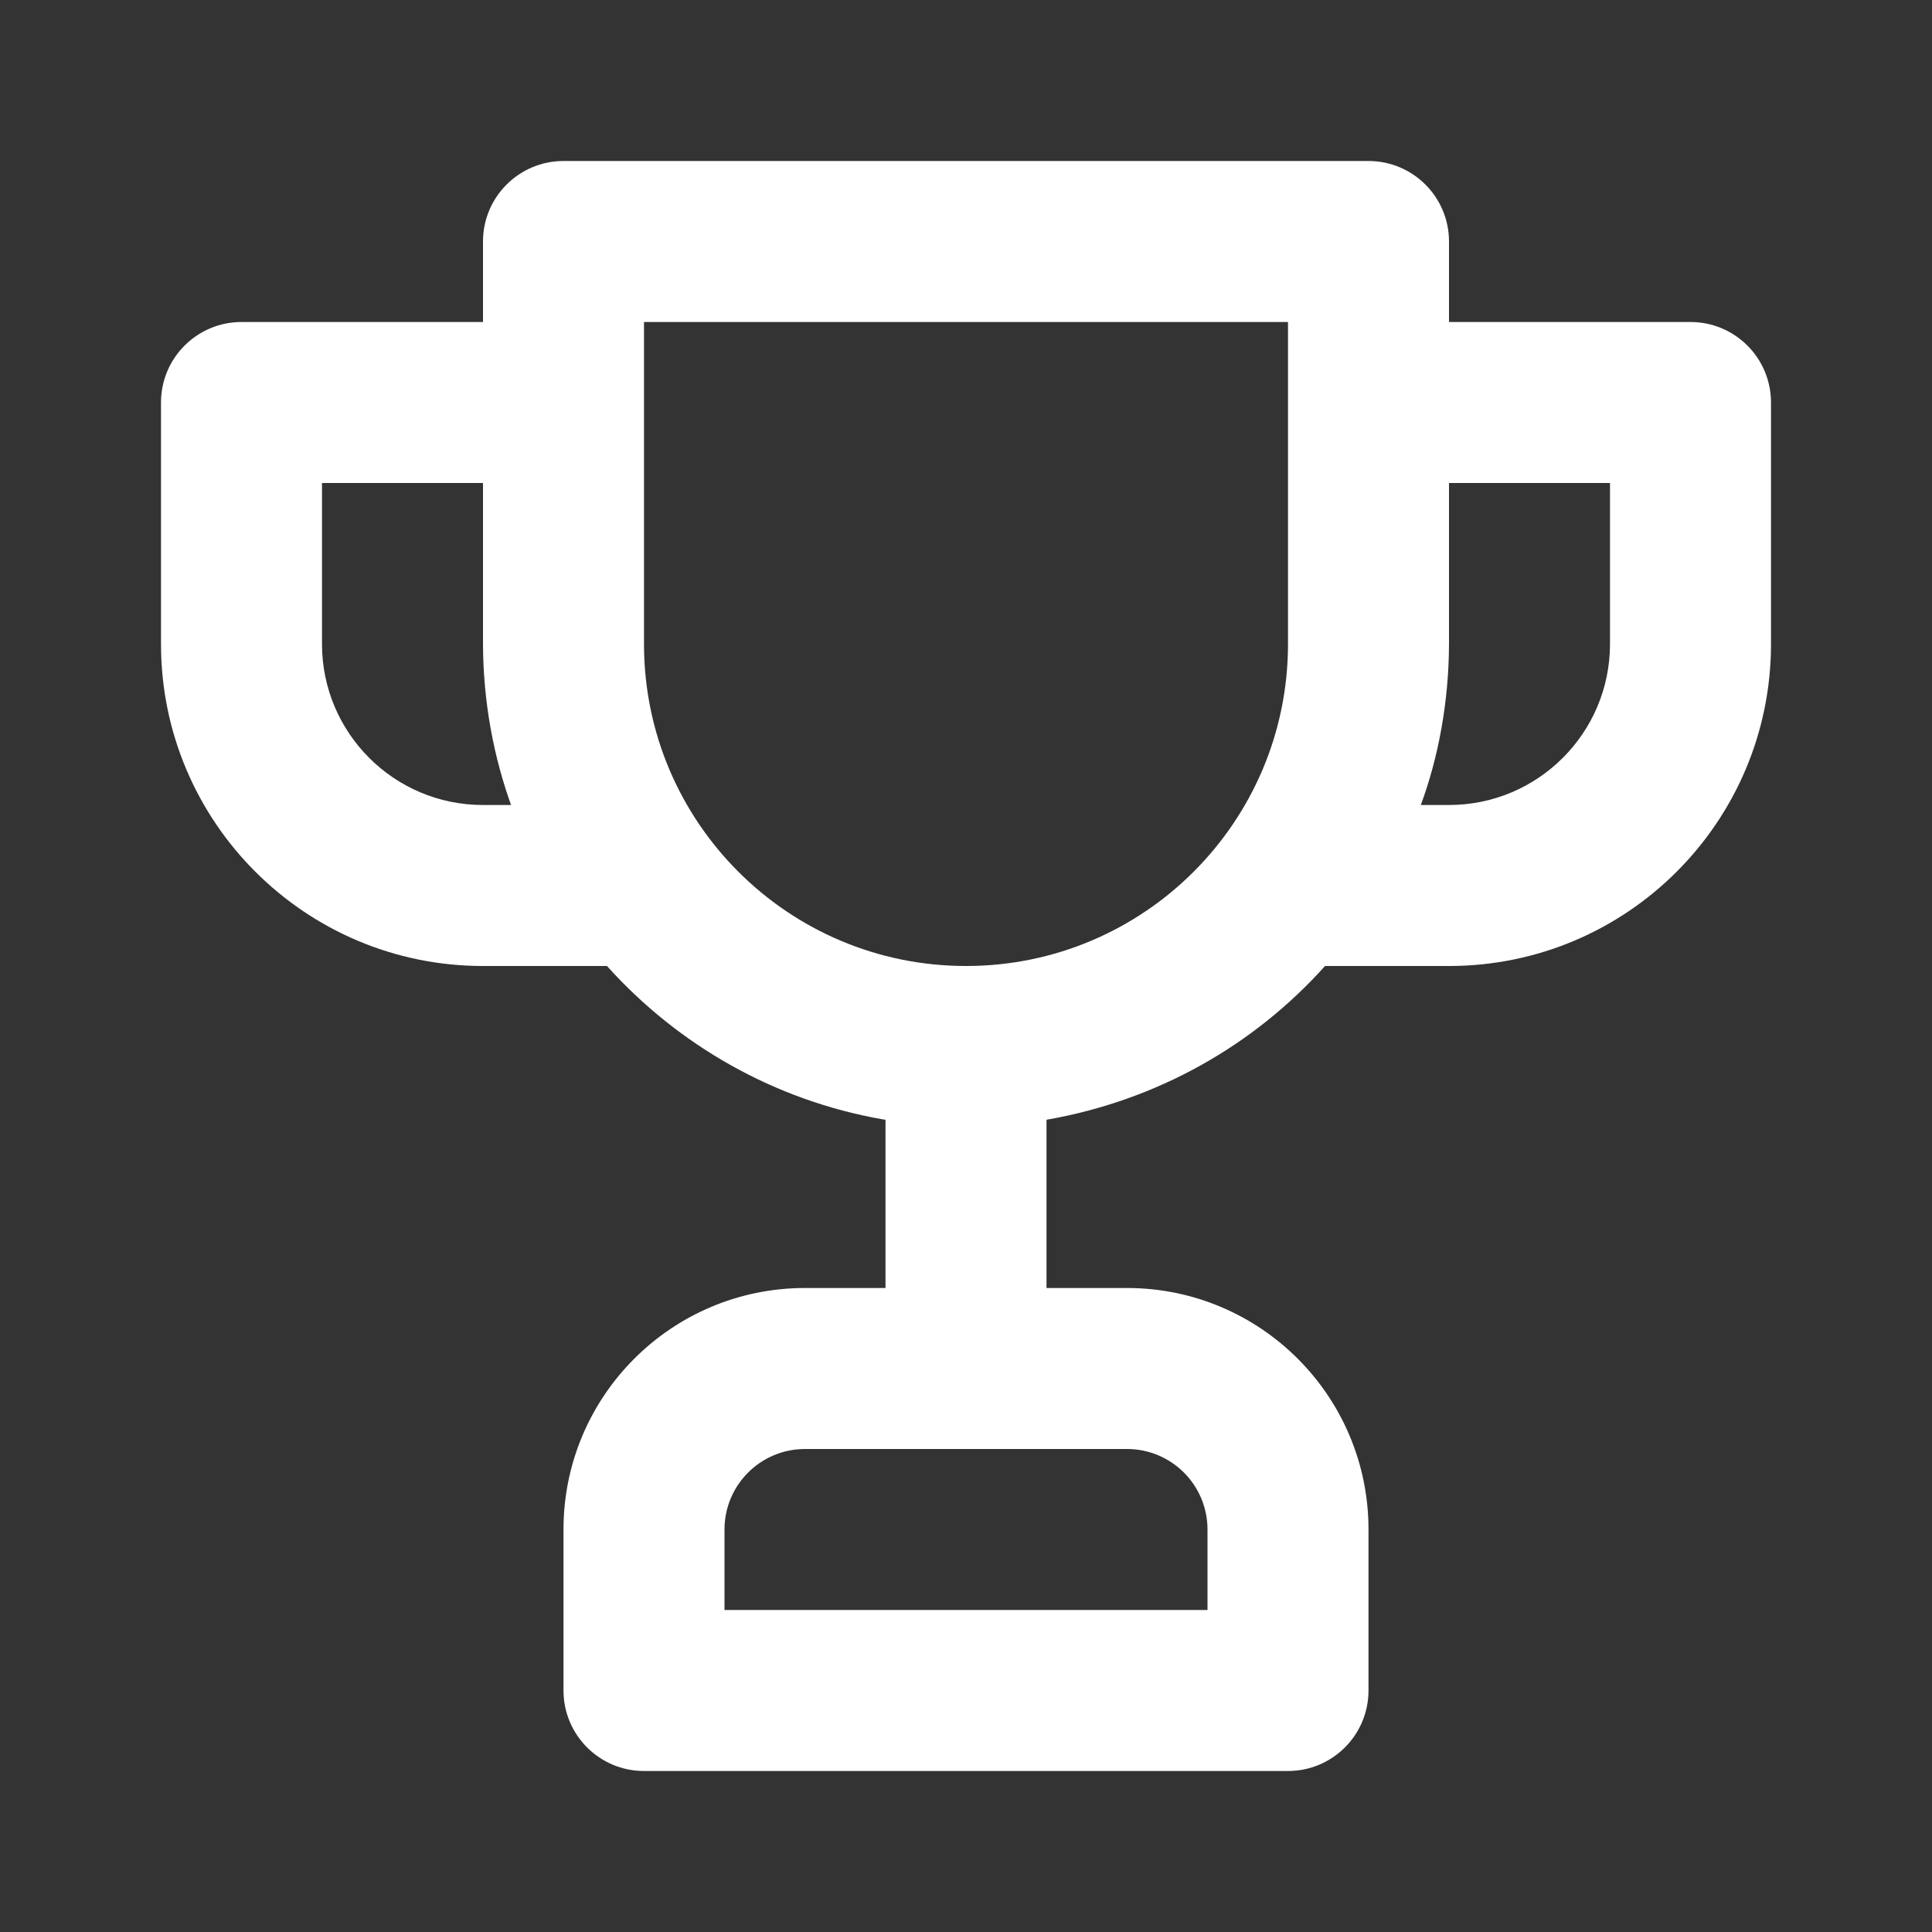 <!-- Generated by IcoMoon.io -->
<svg version="1.1" xmlns="http://www.w3.org/2000/svg" width="280" height="280" viewBox="0 0 280 280">
<rect x="0" y="0" width="280" height="280" fill="#333333" stroke="none"/>
<title>ul-trophy</title>
<path fill="#fff" d="M245 46.667h-35v-11.667c0-6.443-5.223-11.667-11.667-11.667v0h-116.667c-6.443 0-11.667 5.223-11.667 11.667v0 11.667h-35c-6.443 0-11.667 5.223-11.667 11.667v0 35c0 25.773 20.893 46.667 46.667 46.667v0h17.967c10.296 11.452 24.218 19.463 39.947 22.222l0.42 0.061v24.383h-11.667c-19.33 0-35 15.67-35 35v0 23.333c0 6.443 5.223 11.667 11.667 11.667v0h93.333c6.443 0 11.667-5.223 11.667-11.667v0-23.333c0-19.33-15.67-35-35-35v0h-11.667v-24.383c16.149-2.821 30.071-10.831 40.31-22.219l0.057-0.064h17.967c25.773 0 46.667-20.893 46.667-46.667v0-35c0-6.443-5.223-11.667-11.667-11.667v0zM70 116.667c-12.887 0-23.333-10.447-23.333-23.333v0-23.333h23.333v23.333c0.028 8.375 1.522 16.391 4.239 23.82l-0.156-0.486zM163.333 210c6.443 0 11.667 5.223 11.667 11.667v0 11.667h-70v-11.667c0-6.443 5.223-11.667 11.667-11.667v0zM186.667 93.333c0 25.773-20.893 46.667-46.667 46.667s-46.667-20.893-46.667-46.667v0-46.667h93.333zM233.333 93.333c0 12.887-10.447 23.333-23.333 23.333v0h-4.083c2.561-6.942 4.055-14.959 4.083-23.321v-23.346h23.333z"></path>
</svg>
